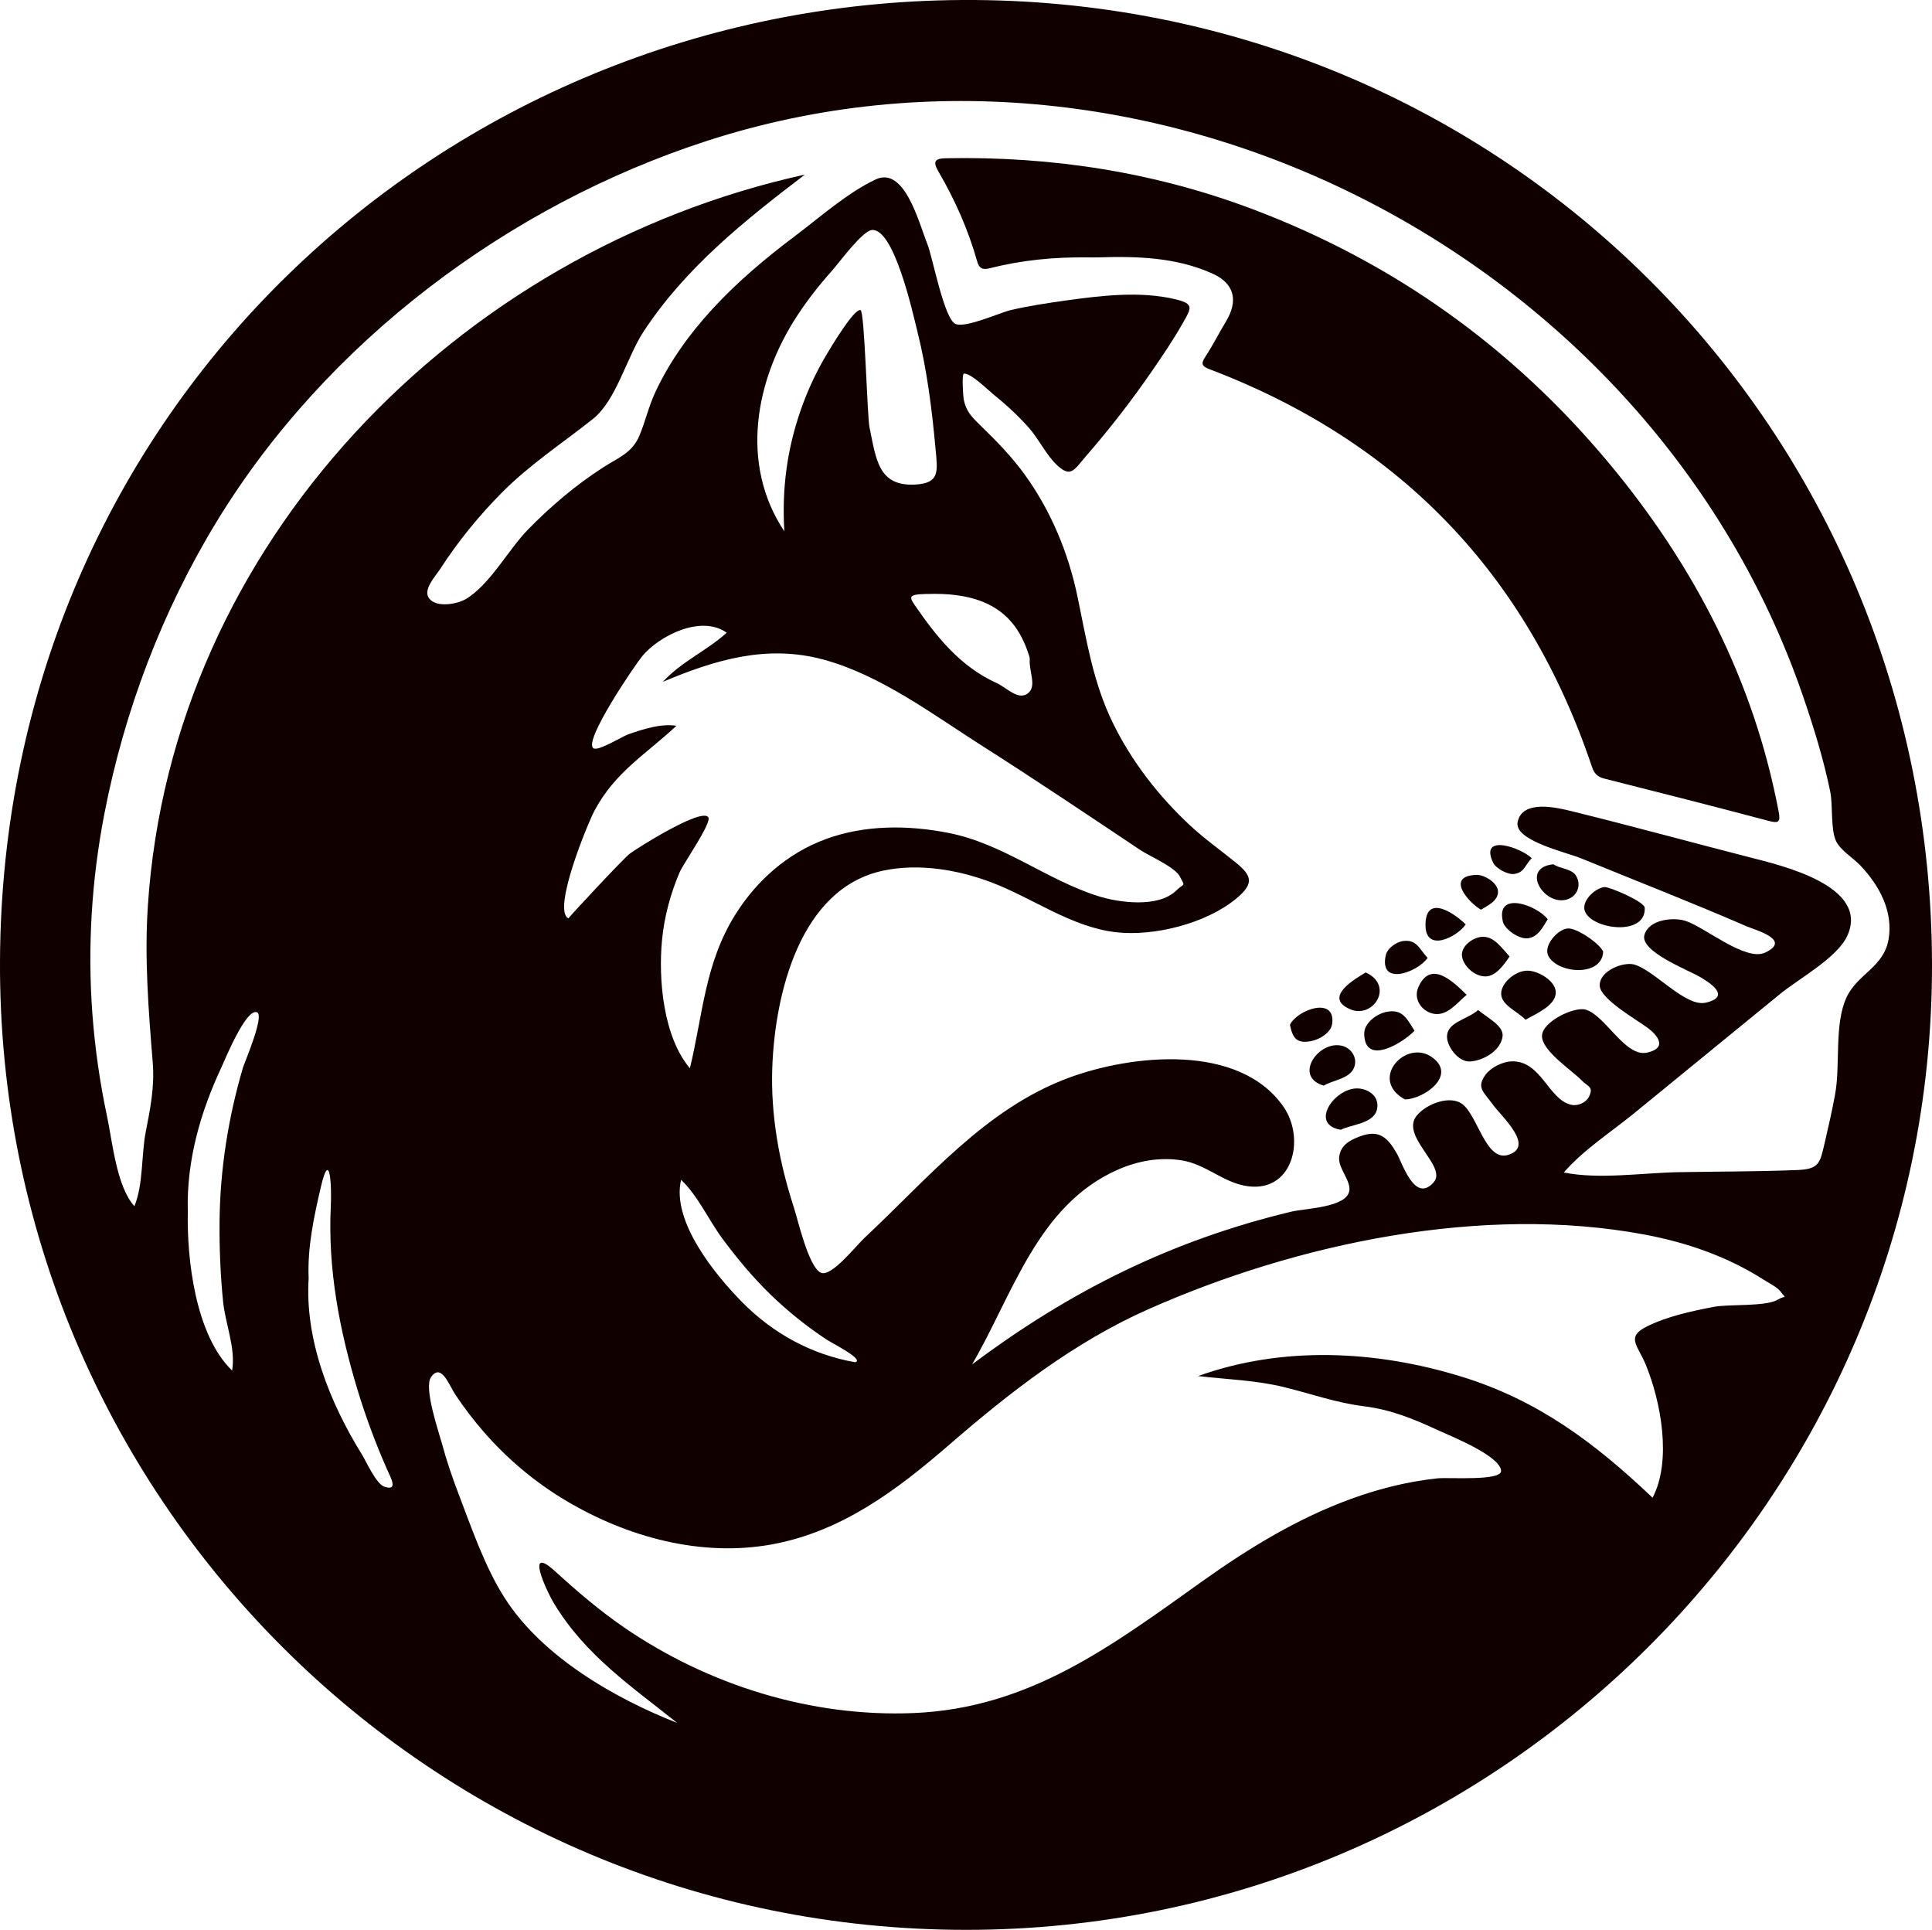 <?xml version="1.0" encoding="UTF-8"?>
<svg id="Layer_1" data-name="Layer 1" xmlns="http://www.w3.org/2000/svg" viewBox="0 0 352.76 352.31">
  <defs>
    <style>
      .cls-1 {
        fill: #100;
        stroke-width: 0px;
      }
    </style>
  </defs>
  <path class="cls-1" d="M176.43,352.31C78.8,352.32-.44,273.24,0,175.42.45,74.95,81.03.53,175.67,0c98.63-.55,177.16,78.2,177.09,176.43-.07,96.83-79.32,175.88-176.33,175.88ZM146.98,31.86c-10.99,8.39-21.72,16.91-29.42,28.59-3.15,4.77-5.01,12.63-9.32,16.05-5.67,4.5-11.55,8.32-16.69,13.52-4.2,4.24-7.97,8.89-11.21,13.9-.85,1.31-3.21,3.78-1.97,5.34,1.4,1.77,5.2.99,6.71.09,4.37-2.62,7.73-8.99,11.29-12.64,4.17-4.27,8.76-8.17,13.79-11.4,2.82-1.81,5.27-2.62,6.6-5.81,1.07-2.56,1.69-5.31,2.87-7.86,2.62-5.63,6.28-10.7,10.48-15.26,4.51-4.91,9.64-9.22,14.96-13.22,4.56-3.43,9.64-7.96,14.81-10.4,5.32-2.5,7.93,8.05,9.47,11.86.93,2.3,3.05,13.76,5.16,14.54,1.96.72,7.96-2.06,10.05-2.55,3.29-.77,6.63-1.27,9.98-1.74,6.45-.9,13.67-1.78,20.09-.23,3.48.84,2.91,1.58,1.26,4.48-1.68,2.95-3.62,5.81-5.54,8.6-3.67,5.33-7.64,10.46-11.89,15.35-2.35,2.71-2.86,4.21-5.39,1.91-2.01-1.83-3.42-4.91-5.31-7-1.95-2.16-4.09-4.15-6.36-5.97-.99-.8-4.14-3.93-5.4-3.8-.43.04-.13,4.25-.04,4.7.45,2.23,1.47,3.21,3.08,4.78,2.91,2.83,5.69,5.66,8.07,8.96,4.79,6.63,7.96,14.28,9.63,22.27,1.67,7.99,2.82,15.62,6.45,23.05,3.47,7.09,8.38,13.4,14.15,18.76,2.63,2.44,5.52,4.48,8.3,6.73,3.01,2.45,3.37,3.88.04,6.62-5.48,4.52-15.01,6.92-21.96,6.1-8.08-.94-15.07-6.17-22.53-9.03-6.17-2.37-13.46-3.61-20.01-2.19-15.18,3.28-19.69,22.61-20.17,35.93-.31,8.63,1.24,17.24,3.91,25.43.75,2.3,2.71,10.99,4.95,12.02,1.9.88,6.35-4.84,8.01-6.39,11.51-10.74,22.02-23.52,37.18-29.16,11.53-4.29,31.19-6.42,39.3,5.27,4.11,5.92,1.64,16.15-7.21,14.38-4.04-.81-7.16-3.94-11.4-4.61-3.96-.62-7.94.08-11.59,1.68-14.72,6.44-19.22,22.82-26.67,35.58,17.9-13.42,36.43-22.65,58.28-27.89,2.53-.61,10.07-.73,10.6-3.79.32-1.85-2.01-4.1-1.86-6.06.17-2.18,1.79-3.16,3.9-3.93,3.43-1.25,4.98.25,6.67,3.22.98,1.72,3.28,9.16,6.72,5.16,2.5-2.91-6.31-8.44-3.06-12.21,1.9-2.2,6.07-3.64,8.23-2.06,2.85,2.08,4.31,10.6,8.42,9.3,4.96-1.56-1.27-7.03-2.82-9.19-1.67-2.32-3.04-3.06-1.35-5.41.96-1.33,3.08-2.4,4.75-2.47,5.45-.21,6.72,7.02,10.97,7.94,1.11.24,2.65-.38,3.19-1.49.9-1.87-.16-1.76-1.39-3.03-1.65-1.71-7.26-5.37-7.19-8.07.07-2.64,5.88-5.37,7.95-4.8,3.59.99,7.22,8.74,11.24,7.85,3.89-.86,1.79-3.24.18-4.46-2.04-1.54-8.76-5.31-8.83-7.77-.07-2.75,4.36-4.39,6.29-3.85,3.66,1.01,9.37,7.81,13.06,6.97,4.85-1.12.61-3.76-1.16-4.77-2.3-1.31-10.92-4.63-10.02-7.63.86-2.85,5.29-3.22,7.42-2.56,3.51,1.08,11.02,7.49,14.6,5.82,4.98-2.32-1.77-4.12-3.35-4.8-10.02-4.34-20.22-8.32-30.33-12.45-2.66-1.09-12.18-3.21-11.5-6.59.86-4.24,7.42-2.58,9.96-1.96,10.85,2.68,21.63,5.63,32.46,8.41,5.65,1.45,21.96,5.2,17.77,14.33-1.85,4.03-8.85,7.81-12.28,10.62-4.28,3.5-8.56,7-12.84,10.49-4.56,3.73-9.13,7.46-13.69,11.19-4.25,3.48-9.35,6.74-12.95,10.9,6.53,1.3,14.3.06,20.97-.06,7.21-.13,14.44-.1,21.64-.39,4.11-.17,4.17-1.29,5.07-5.15.68-2.92,1.35-5.84,1.88-8.79.96-5.34-.21-12.75,2.09-17.63,2-4.24,6.78-5.47,7.65-10.53.89-5.16-1.72-9.88-5.15-13.5-1.34-1.41-3.55-2.7-4.41-4.4-1.05-2.08-.58-6.62-1.09-9.09-1.22-5.93-3.04-11.82-5.01-17.54C301.61,46.94,210.29-.53,129.17,25.69c-36.35,11.75-69.63,36.78-89.59,69.5-9.95,16.31-16.89,34.6-20.52,53.36-2.33,12.03-3.1,24.33-2.19,36.56.47,6.27,1.36,12.51,2.67,18.66,1,4.73,1.74,12.83,5,16.43,1.66-4.06,1.23-9.29,2.08-13.62.84-4.24,1.62-8.26,1.27-12.6-.78-9.6-1.53-19.02-.89-28.66,4.37-66.2,56.52-119.49,119.98-133.45ZM123.72,314.59c-8.37-6.69-16.76-12.34-22.49-21.75-1.51-2.47-5.45-11.07.15-5.97,3.99,3.64,8.04,7.11,12.5,10.18,15.39,10.58,34.22,16.46,52.95,15.68,21.23-.89,36.25-12.34,52.84-24.16,8.42-5.99,17.33-11.42,27.08-14.96,5.08-1.85,10.36-3.16,15.74-3.73,2-.21,11.77.55,11.59-1.4-.25-2.78-9.3-6.35-11.62-7.43-4.42-2.05-8.51-3.71-13.37-4.32-5.17-.64-9.66-2.29-14.68-3.51-5.19-1.27-10.38-1.39-15.65-2.01,15.44-5.54,32.43-4.7,47.98.07,14.1,4.32,24.48,12.15,35,22.14,3.55-6.74,1.53-17.58-1.27-24.35-1.43-3.45-3.63-4.98.17-6.88,3.71-1.86,8.2-2.83,12.25-3.61,2.8-.54,9.51,0,11.73-1.33,1.5-.9,1.62.08.42-1.55-.52-.7-2.23-1.58-3.06-2.11-6.6-4.21-14.07-6.79-21.74-8.22-29.59-5.52-63.3,1.56-90.5,13.61-13.59,6.02-25.32,15.15-36.49,24.83-9.53,8.25-19.6,15.81-32.31,18.13-12.98,2.37-26.5-1.36-37.68-8.03-5.61-3.35-10.66-7.6-14.95-12.53-1.84-2.12-3.54-4.35-5.1-6.68-1.26-1.88-2.62-5.95-4.5-3.31-1.39,1.95,1.41,10.01,2,12.19.84,3.14,1.9,6.22,3.06,9.25,2.37,6.22,4.82,13.38,8.45,19,6.88,10.68,20.05,18.24,31.52,22.74ZM121.01,124.49c3.48-3.76,8-5.66,11.68-8.98-4.68-3.35-12.36.57-15.43,4.28-1.24,1.5-10.82,15.51-8.91,16.81.88.6,5.25-2.16,6.41-2.56,2.69-.93,5.91-1.99,8.75-1.54-5.56,5.18-11.18,8.43-14.92,15.41-1.23,2.29-7.82,18.21-4.81,19.75-.08-.04,9.99-10.88,11.18-11.79,1.3-1,13.2-8.5,14.37-6.67.66,1.04-4.56,8.44-5.25,10.07-1.67,3.92-2.79,8.08-3.2,12.32-.7,7.22.23,17.7,5.09,23.43,2.38-9.87,2.73-19.23,8.34-28.13,3.91-6.21,9.53-11.15,16.45-13.7,7.17-2.64,15.08-2.59,22.5-1.12,9.99,1.99,17.75,8.52,27.27,11.53,3.77,1.19,10.93,2.16,14.18-.98,1.59-1.54,1.76-.59.69-2.65-.88-1.68-5.57-3.71-7.19-4.79-9.58-6.4-19.15-12.83-28.88-19.02-9.03-5.74-18.53-12.92-28.98-15.75-10.35-2.8-19.78.04-29.33,4.07ZM143.21,96.98c-.46-7.64.46-14.83,2.99-22.11,1.28-3.68,2.93-7.21,4.96-10.54.46-.76,4.79-8.08,5.97-7.72.75.23,1.19,19.33,1.64,21.47,1.19,5.58,1.52,10.75,8.32,10.38,4.52-.24,4.11-2.39,3.74-6.4-.66-7.27-1.56-14.52-3.34-21.61-.82-3.28-4.23-18.83-8.3-18.46-1.73.16-6,5.99-7.27,7.42-2.31,2.59-4.47,5.33-6.37,8.24-7.68,11.73-10.51,27.07-2.35,39.33ZM34.3,221.05c-.22,8.83,1.39,22.72,8.08,29.15.69-4.04-1.23-8.48-1.65-12.63-.48-4.83-.69-9.74-.64-14.59.09-9.5,1.59-18.96,4.27-28.07.26-.88,4-9.54,2.57-10.11-2.02-.8-5.92,8.81-6.48,10-3.86,8.22-6.4,17.11-6.16,26.25ZM56.36,233.27c-.74,11.32,3.86,22.8,9.71,32.24.81,1.31,2.62,5.4,4.11,5.9,2.63.88,1.14-1.71.49-3.17-2.11-4.77-3.92-9.65-5.43-14.64-3.29-10.91-5.4-22-4.84-33.42.17-3.46-.12-10.76-1.83-3.43-1.26,5.43-2.44,10.91-2.22,16.52ZM170.37,108.42c-4.24.02-4.59.24-3.4,1.97,3.98,5.8,8.32,11.27,14.96,14.28,1.87.85,3.91,3.19,5.66,1.97,1.85-1.29.23-4.12.43-6.26.03-.37-.16-.77-.28-1.15-2.47-7.49-7.88-10.86-17.37-10.82ZM156.14,248.69c1.78-.47-4.12-3.42-5.18-4.12-3.66-2.41-7.09-5.16-10.24-8.21-3.22-3.12-6.09-6.57-8.76-10.16-2.56-3.45-4.52-7.9-7.6-10.82-1.8,7.55,6.2,17.32,11.16,22.35,5.63,5.71,12.69,9.57,20.62,10.96Z"/>
  <path class="cls-1" d="M198.41,46.99c-5.97-.07-11.87.5-17.65,1.97-1.32.34-1.97.08-2.34-1.24-1.64-5.81-4.08-11.29-7.12-16.49-1.04-1.79-.53-2.3,1.36-2.34,19.37-.38,38.18,2.52,56.33,9.4,25.63,9.73,47.21,25.18,64.74,46.21,15.56,18.66,26.48,39.65,31.04,63.71.37,1.95-.08,2.11-1.87,1.64-9.96-2.64-19.95-5.18-29.94-7.7-1.23-.31-1.86-.89-2.27-2.11-11.83-35.18-35.08-59.4-69.78-72.61-1.45-.55-1.71-.98-.82-2.32,1.36-2.06,2.46-4.28,3.74-6.39,2.3-3.78,1.59-6.95-2.4-8.75-6.68-3.02-13.83-3.21-21.01-2.98-.67.02-1.34,0-2,0Z"/>
  <path class="cls-1" d="M269.88,184.39c1.86,1.51,4.73,2.93,4.47,4.83-.35,2.59-3.47,4.39-5.89,4.56-2.24.16-4.4-2.9-4.25-4.72.2-2.51,3.68-2.93,5.68-4.67Z"/>
  <path class="cls-1" d="M278.54,186.16c-1.65-1.68-4.69-2.78-4.43-5.02.23-2.01,2.91-4.15,5.13-3.92,2.07.21,5.08,2.13,4.81,4.24-.27,2.12-3.2,3.43-5.51,4.7Z"/>
  <path class="cls-1" d="M256.52,200.71c-6.68-3.64.18-11.14,4.97-7.69,4.61,3.31-1.5,7.63-4.97,7.69Z"/>
  <path class="cls-1" d="M300.31,165.76c.2,5.21-9.54,3.92-10.9.67-.8-1.92,1.86-4.32,3.54-4.49.86-.09,7.43,2.7,7.36,3.82Z"/>
  <path class="cls-1" d="M292.72,173.7c-.17,4.75-8.53,4.06-10.06.7-.8-1.77,1.66-4.71,3.57-4.9,1.63-.16,5.82,2.72,6.48,4.2Z"/>
  <path class="cls-1" d="M244.81,206.25c-5.83-.98-1.13-7.62,3.02-7.55,1.93.03,4.07,1.36,3.61,3.74-.53,2.71-4.7,2.83-6.63,3.81Z"/>
  <path class="cls-1" d="M258.26,188.18c-1.84,1.98-9.05,6.64-9.17.58-.04-1.98,2.22-3.64,4-4.02,2.92-.61,3.7,1.07,5.18,3.43Z"/>
  <path class="cls-1" d="M267.79,181.61c-1.75,1.47-3.62,4.03-6.18,3.43-2.09-.49-3.55-2.69-2.66-4.76,2.3-5.37,6.7-.72,8.84,1.33Z"/>
  <path class="cls-1" d="M241.7,198.19c-5.66-1.63-.91-8.38,3.38-7.26,1.73.45,2.85,2.28,2.15,3.99-.86,2.07-3.86,2.24-5.53,3.27Z"/>
  <path class="cls-1" d="M275.63,174.61c-1.17,1.75-2.58,3.59-4.34,3.64-2.02.06-4.12-1.89-4.35-3.7-.23-1.81,2.03-3.52,3.85-3.53,2.04-.02,3.37,2,4.84,3.59Z"/>
  <path class="cls-1" d="M282.59,167.82c-.91,1.48-1.79,3.3-3.7,3.48-1.55.15-4.16-1.63-4.49-3.07-1.32-5.75,6.31-2.94,8.19-.41Z"/>
  <path class="cls-1" d="M249.37,177.53c5.28,2.42,1.36,8.57-2.89,6.7-4.97-2.19,1.06-5.6,2.89-6.7Z"/>
  <path class="cls-1" d="M283.64,157.78c1.12.81,3.26.79,4.06,2,1.12,1.68.39,3.91-1.72,4.46-4.15,1.08-8.4-5.85-2.35-6.46Z"/>
  <path class="cls-1" d="M235.53,187.08c1.32-2.75,8.37-5.28,7.71-.19-.22,1.7-2.46,2.95-3.97,3.2-2.52.42-3.25-.56-3.74-3.01Z"/>
  <path class="cls-1" d="M260.66,174.87c-1.73,2.56-8.85,5.3-7.65-.42.28-1.34,1.92-2.52,3.28-2.67,2.46-.26,2.85,1.5,4.38,3.09Z"/>
  <path class="cls-1" d="M267.62,168.76c-1.57,2.31-7.53,5.36-7.34-.15.19-5.61,5.69-1.52,7.34.15Z"/>
  <path class="cls-1" d="M270.4,166.07c-2.28-1.32-6.56-6.16-.82-6.35,1.44-.05,3.96,1.45,3.94,3.11-.02,1.65-1.92,2.52-3.12,3.24Z"/>
  <path class="cls-1" d="M279.68,156.67c-1.23,1.2-1.32,2.62-3.21,2.88-1.2.16-3.35-1.01-3.86-2.09-2.55-5.44,5.22-2.65,7.06-.79Z"/>
</svg>